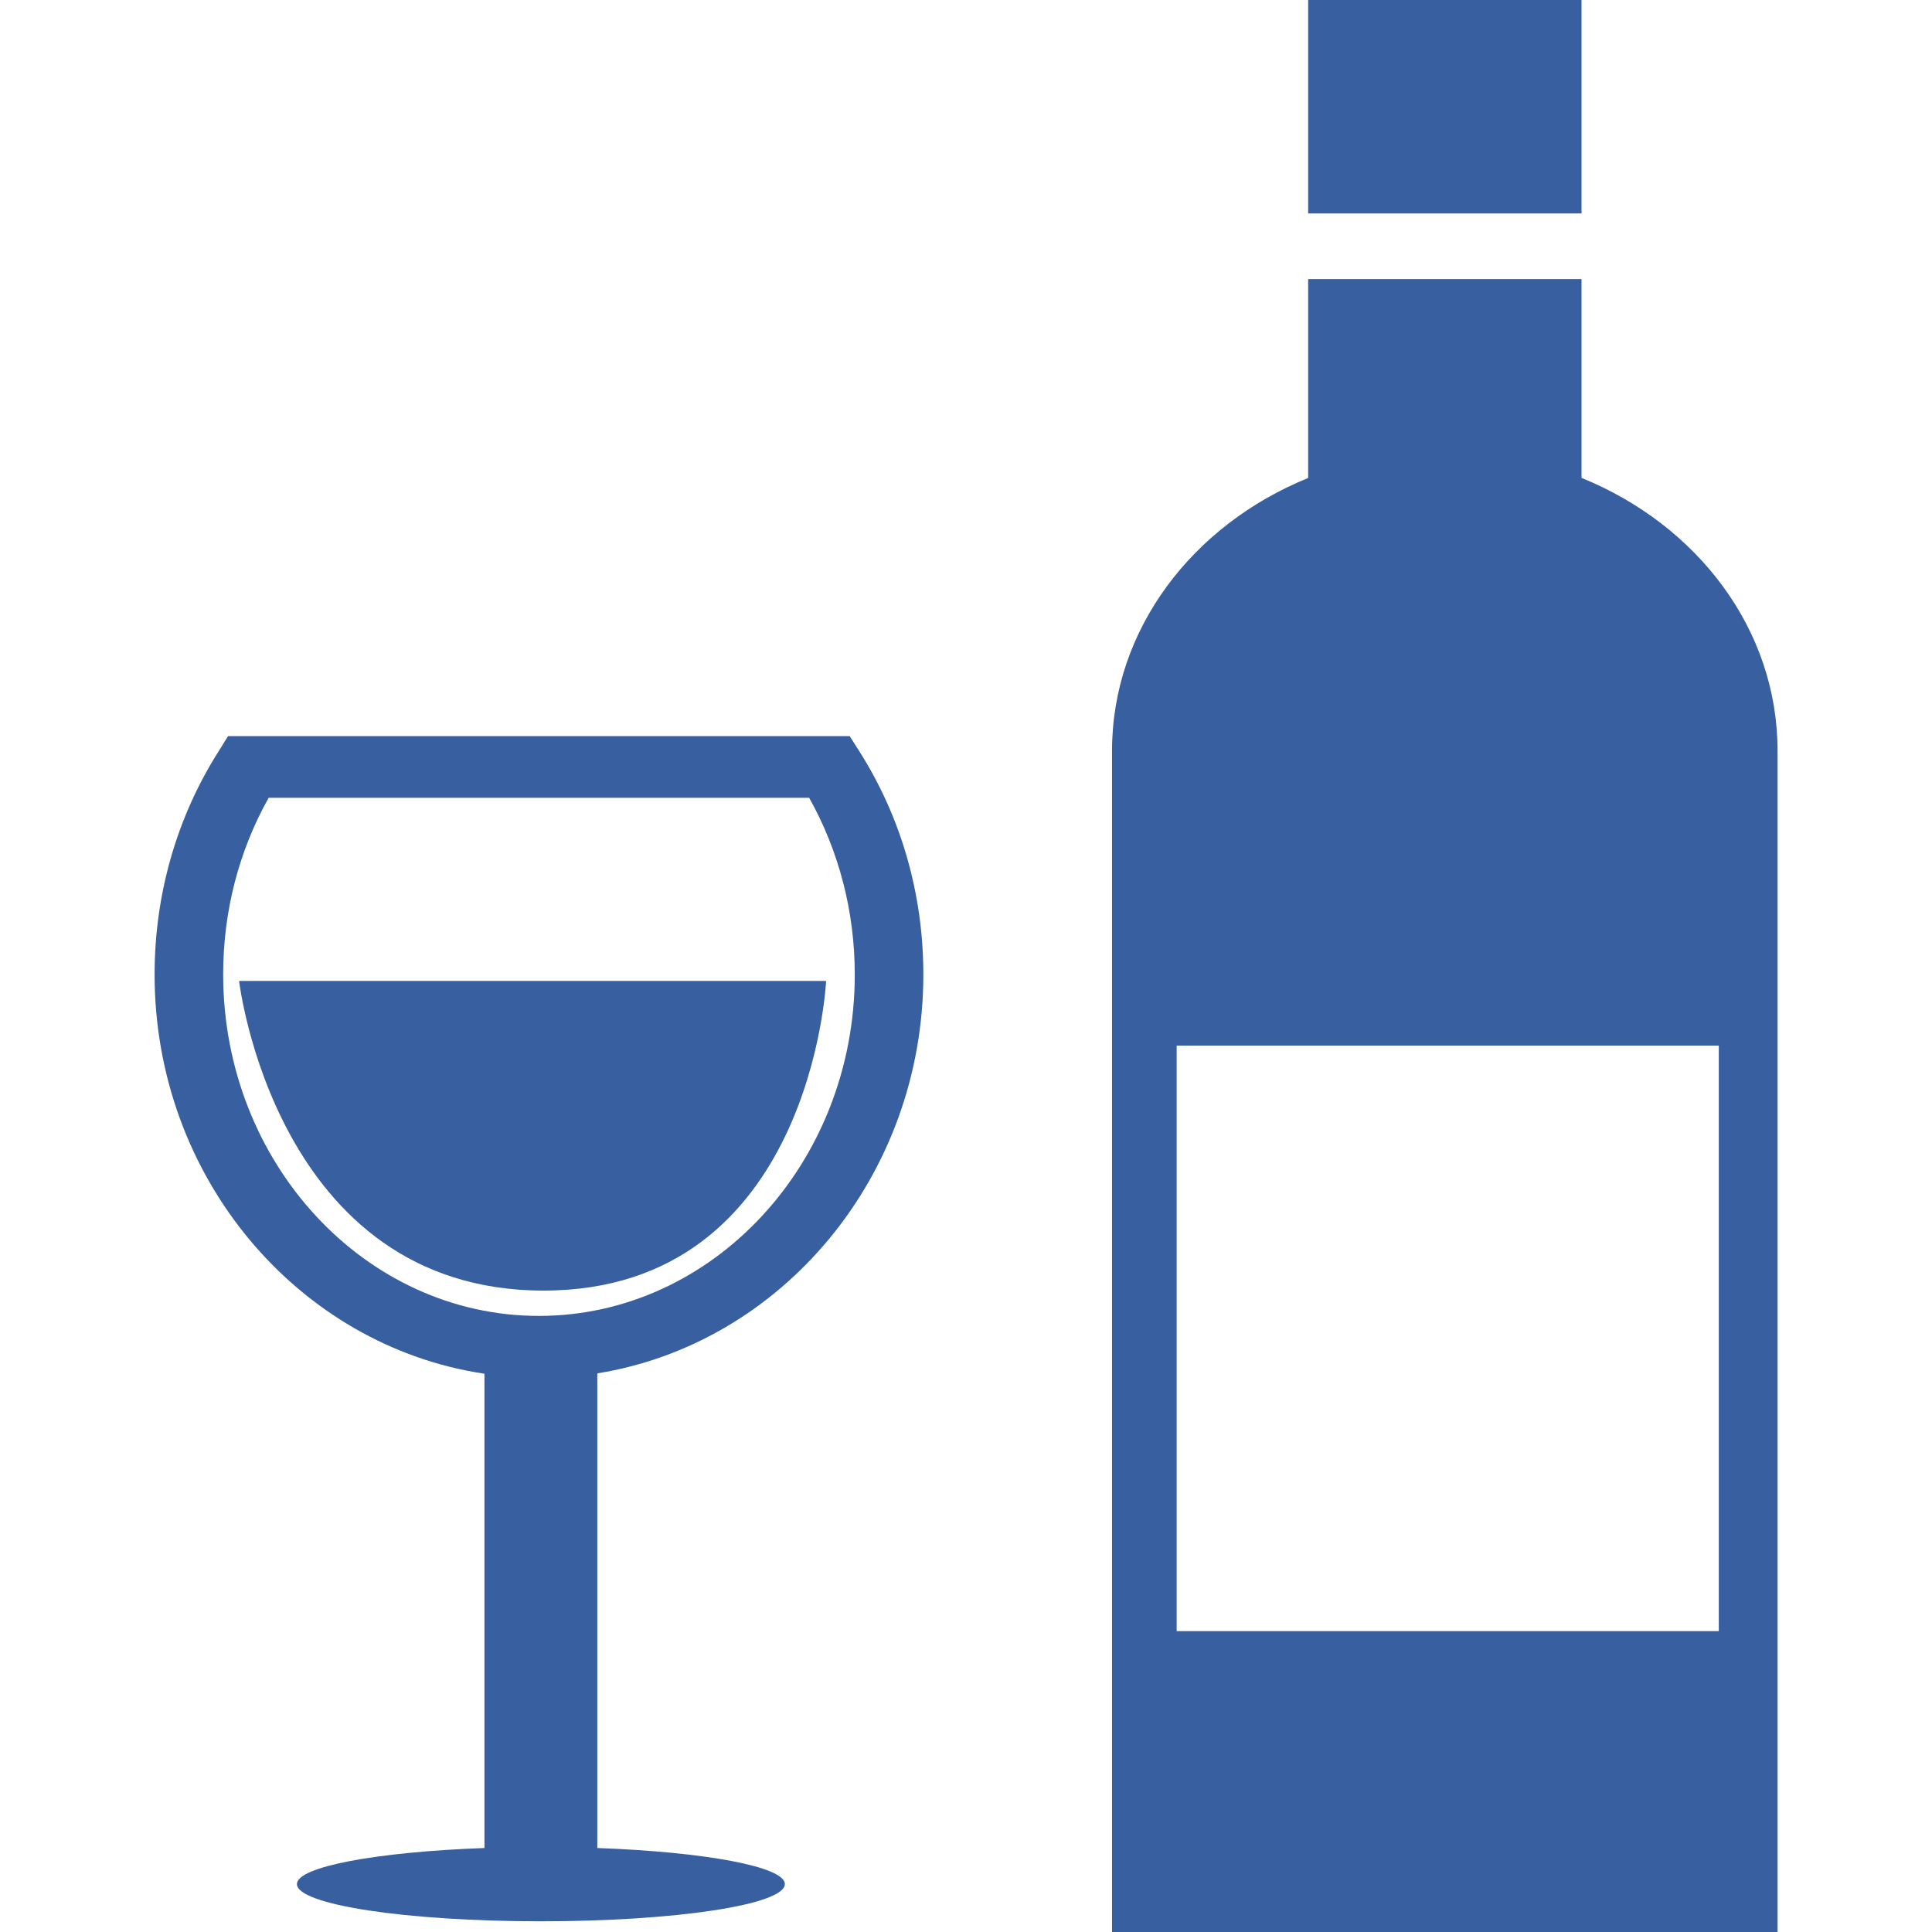 <?xml version="1.0" encoding="UTF-8" standalone="no"?>
<!-- Generator: Adobe Illustrator 18.1.1, SVG Export Plug-In . SVG Version: 6.00 Build 0)  -->

<svg
   xmlns:dc="http://purl.org/dc/elements/1.1/"
   xmlns:cc="http://creativecommons.org/ns#"
   xmlns:rdf="http://www.w3.org/1999/02/22-rdf-syntax-ns#"
   xmlns:svg="http://www.w3.org/2000/svg"
   xmlns="http://www.w3.org/2000/svg"
   xmlns:sodipodi="http://sodipodi.sourceforge.net/DTD/sodipodi-0.dtd"
   xmlns:inkscape="http://www.inkscape.org/namespaces/inkscape"
   version="1.1"
   id="Capa_1"
   x="0px"
   y="0px"
   viewBox="0 0 50 50"
   xml:space="preserve"
   sodipodi:docname="alcohol.svg"
   width="50"
   height="50"
   inkscape:version="0.92.2 5c3e80d, 2017-08-06"><defs
     id="defs39" /><sodipodi:namedview
     pagecolor="#ffffff"
     bordercolor="#666666"
     borderopacity="1"
     objecttolerance="10"
     gridtolerance="10"
     guidetolerance="10"
     inkscape:pageopacity="0"
     inkscape:pageshadow="2"
     inkscape:window-width="1448"
     inkscape:window-height="857"
     id="namedview37"
     showgrid="false"
     inkscape:showpageshadow="false"
     fit-margin-top="0"
     fit-margin-left="0"
     fit-margin-right="0"
     fit-margin-bottom="0"
     inkscape:zoom="11.372946"
     inkscape:cx="22.25644"
     inkscape:cy="12.435758"
     inkscape:window-x="0"
     inkscape:window-y="0"
     inkscape:window-maximized="0"
     inkscape:current-layer="Capa_1" /><g
     id="g4"
     style="fill:#385fa0;fill-opacity:1"
     transform="matrix(2.677,0,0,2.41,-2.772,0)"><path
       style="fill:#385fa0;fill-opacity:1"
       d="M 9.962,10.465 C 9.962,9.61 9.751,8.783 9.346,8.073 L 9.25,7.905 H 3.24 L 3.146,8.073 C 2.742,8.782 2.53,9.61 2.53,10.465 c 0,2.181 1.388,3.988 3.189,4.287 v 5.093 c -1.039,0.042 -1.813,0.2 -1.813,0.387 0,0.222 1.055,0.4 2.357,0.4 1.303,0 2.36,-0.178 2.36,-0.4 0,-0.187 -0.774,-0.345 -1.813,-0.387 V 14.748 C 8.593,14.43 9.962,12.63 9.962,10.465 Z m -3.717,3.666 c -1.682,0 -3.052,-1.644 -3.052,-3.668 0,-0.674 0.151,-1.325 0.44,-1.896 H 8.858 C 9.146,9.138 9.299,9.79 9.299,10.463 9.3,12.488 7.928,14.131 6.245,14.131 Z M 16.325,2.292 H 13.682 V 0 h 2.643 z m 0,2.84 V 2.997 h -2.643 v 2.136 c -1.116,0.503 -1.896,1.625 -1.896,2.931 v 2.093 6.673 3.921 H 18.22 V 16.83 10.157 8.064 C 18.221,6.758 17.443,5.636 16.325,5.132 Z m 1.327,12.384 h -5.241 v -6.288 h 5.241 z m -8.63,-6.982 c 0,0 -0.139,3.325 -2.732,3.325 -2.593,0 -2.943,-3.325 -2.943,-3.325 z"
       id="path2"
       inkscape:connector-curvature="0" /></g><g
     id="g6"
     style="fill:#385fa0;fill-opacity:1"
     transform="matrix(2.677,0,0,2.41,-2.772,0)" /><g
     id="g8"
     style="fill:#385fa0;fill-opacity:1"
     transform="matrix(2.677,0,0,2.41,-2.772,0)" /><g
     id="g10"
     style="fill:#385fa0;fill-opacity:1"
     transform="matrix(2.677,0,0,2.41,-2.772,0)" /><g
     id="g12"
     style="fill:#385fa0;fill-opacity:1"
     transform="matrix(2.677,0,0,2.41,-2.772,0)" /><g
     id="g14"
     style="fill:#385fa0;fill-opacity:1"
     transform="matrix(2.677,0,0,2.41,-2.772,0)" /><g
     id="g16"
     style="fill:#385fa0;fill-opacity:1"
     transform="matrix(2.677,0,0,2.41,-2.772,0)" /><g
     id="g18"
     style="fill:#385fa0;fill-opacity:1"
     transform="matrix(2.677,0,0,2.41,-2.772,0)" /><g
     id="g20"
     style="fill:#385fa0;fill-opacity:1"
     transform="matrix(2.677,0,0,2.41,-2.772,0)" /><g
     id="g22"
     style="fill:#385fa0;fill-opacity:1"
     transform="matrix(2.677,0,0,2.41,-2.772,0)" /><g
     id="g24"
     style="fill:#385fa0;fill-opacity:1"
     transform="matrix(2.677,0,0,2.41,-2.772,0)" /><g
     id="g26"
     style="fill:#385fa0;fill-opacity:1"
     transform="matrix(2.677,0,0,2.41,-2.772,0)" /><g
     id="g28"
     style="fill:#385fa0;fill-opacity:1"
     transform="matrix(2.677,0,0,2.41,-2.772,0)" /><g
     id="g30"
     style="fill:#385fa0;fill-opacity:1"
     transform="matrix(2.677,0,0,2.41,-2.772,0)" /><g
     id="g32"
     style="fill:#385fa0;fill-opacity:1"
     transform="matrix(2.677,0,0,2.41,-2.772,0)" /><g
     id="g34"
     style="fill:#385fa0;fill-opacity:1"
     transform="matrix(2.677,0,0,2.41,-2.772,0)" /></svg>
